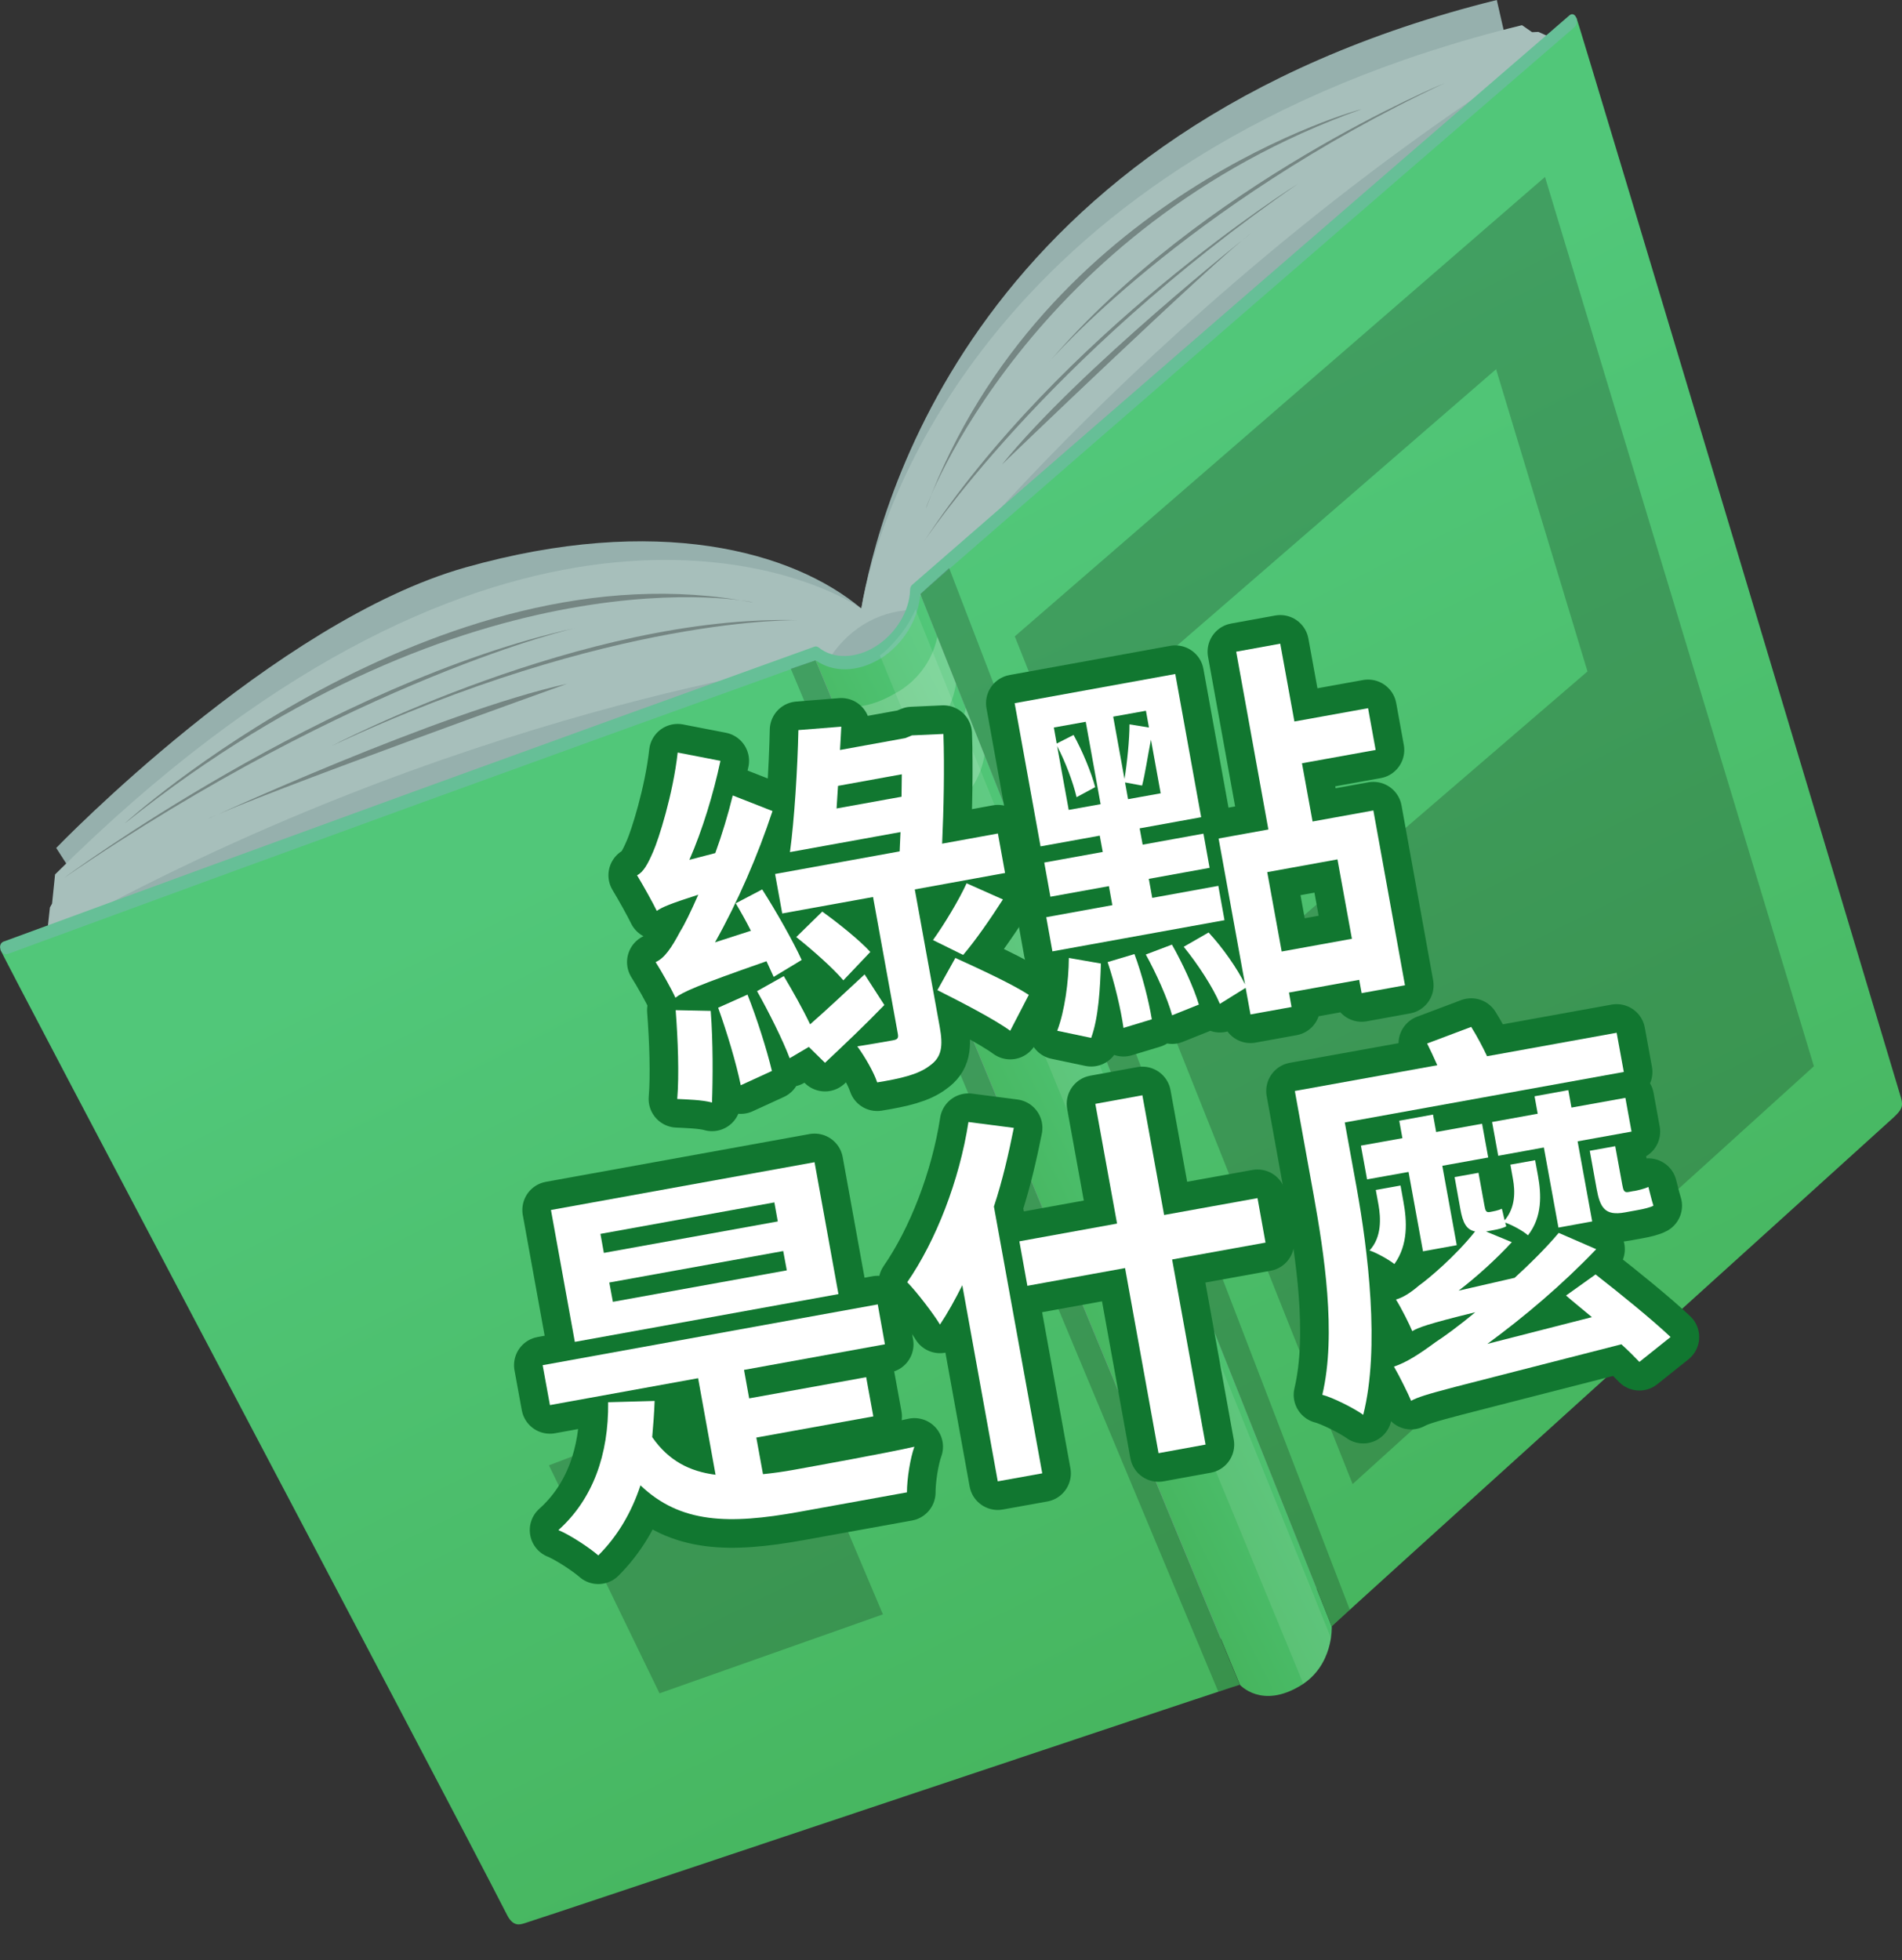 <?xml version="1.0" encoding="UTF-8"?>
<svg xmlns="http://www.w3.org/2000/svg" width="132.98" height="137.03" xmlns:xlink="http://www.w3.org/1999/xlink" viewBox="0 0 132.98 137.03">
  <rect x="0" y="0" width="132.98" height="137.03" fill="#333333" stroke="none"/>
  <defs>
    <linearGradient id="linear-gradient" x1="68.69" y1="81.62" x2="82.64" y2="81.62" gradientTransform="translate(-28.14 41.14) rotate(-26.44)" gradientUnits="userSpaceOnUse">
      <stop offset="0" stop-color="#46b55e"/>
      <stop offset="1" stop-color="#51c779"/>
    </linearGradient>
    <linearGradient id="linear-gradient-2" x1="44" y1="122.6" x2="44" y2="46.84" xlink:href="#linear-gradient"/>
    <linearGradient id="_新增漸層色票_拷貝" data-name="新增漸層色票 拷貝" x1="108.95" y1="122.32" x2="108.95" y2="37.6" gradientTransform="translate(-28.14 41.14) rotate(-26.44)" gradientUnits="userSpaceOnUse">
      <stop offset="0" stop-color="#46b55e"/>
      <stop offset="1" stop-color="#51c779"/>
    </linearGradient>
  </defs>
  <g style="isolation: isolate;">
    <g id="_圖層_2" data-name="圖層 2">
      <g id="_圖層_7" data-name="圖層 7">
        <g id="map_btn">
          <g>
            <g>
              <path d="M60.22,42.55c1.19-6.91,7.74-33.46,44.43-42.55l5.79,25.37-50.22,17.18Z" style="fill: #96b0ad; stroke-width: 0px;"/>
              <path d="M7.29,64.5l-3.36-5.22s15.25-15.84,28.61-19.61c13.35-3.77,22.88-1.16,27.69,2.88L7.29,64.5Z" style="fill: #96b0ad; stroke-width: 0px;"/>
              <path d="M3.26,65.54c10.89,20.83,21.78,41.65,32.67,62.48,18.28-5.11,36.13-9.97,53.56-14.56,13.48-12.7,27.27-25.6,41.38-38.69-7.26-23.94-14.51-47.88-21.77-71.82,0,0-14.91,8.99-22.42,14-7.58,5.05-23.56,22.56-24.32,23.91-.82,1.39-2.41,3.02-3.83,2.76-1.23-.37-36.09,6.99-55.26,21.94Z" style="fill: #96b0ad; stroke-width: 0px;"/>
              <path d="M107.55,2.23c-.14,0-.28.02-.43.02-.24-.16-.47-.32-.71-.49-36.95,9.04-45.03,33.81-46.19,40.78-5.16-3.4-26.75-10.82-56.37,18.59-.07.68-.14,1.36-.21,2.04-.05.09-.1.18-.15.27-.08.7-.15,1.4-.23,2.1,28.5-16.05,54.68-19.34,54.59-19.29,1.29-2.14,3.41-3.54,5.99-3.62-.09.06,17.39-22.43,45.27-39.69-.52-.24-1.03-.48-1.55-.71Z" style="fill: #a7bfbb; stroke-width: 0px;"/>
              <g style="mix-blend-mode: overlay; opacity: .3;">
                <path d="M95.18,7.64c.13-.08-22.22,5.95-30.43,27.88-.11.06,7.18-19.57,30.43-27.88Z" style="fill: #000; stroke-width: 0px;"/>
                <path d="M101,5.81s-16.96,6.98-27.67,19.52c-.04.02,9.43-10.95,27.67-19.52Z" style="fill: #000; stroke-width: 0px;"/>
                <path d="M90.76,12.84s-16.64,10.42-26.22,25.11c-.02.01,8.42-12.82,26.22-25.11Z" style="fill: #000; stroke-width: 0px;"/>
                <path d="M87.49,16.28s-12.12,9.59-17.44,16.2c-.03.02,14.81-14.24,17.44-16.2Z" style="fill: #000; stroke-width: 0px;"/>
              </g>
              <g style="mix-blend-mode: overlay; opacity: .3;">
                <path d="M8.73,57.56c-.15.09,21.82-19.74,43.89-15.44.12-.07-19.57-4-43.89,15.44Z" style="fill: #000; stroke-width: 0px;"/>
                <path d="M4.5,61.36c-.05.03,18.43-13.65,35.79-17.47.04-.02-15.21,3.41-35.79,17.47Z" style="fill: #000; stroke-width: 0px;"/>
                <path d="M23.2,52.14s17.62-9.23,32.67-8.78c.02-.01-13.16-.34-32.67,8.78Z" style="fill: #000; stroke-width: 0px;"/>
                <path d="M14.45,57.29s16.29-7.53,25.21-9.49c.04-.02-21.76,7.79-25.21,9.49Z" style="fill: #000; stroke-width: 0px;"/>
              </g>
            </g>
            <path d="M86.69,117.78c-9.89-23.87-19.77-47.75-29.66-71.62,0,0,2.87,1.27,4.97-.74,2.1-2.01,2.35-3.89,2.35-3.89,9.59,24.06,19.17,48.11,28.76,72.17,0,0,.14,2.74-2.18,4.14-2.74,1.66-4.23-.06-4.24-.05Z" style="fill: url(#linear-gradient); stroke-width: 0px;"/>
            <g style="mix-blend-mode: overlay; opacity: .2;">
              <path d="M64.74,53.3c-2.58,1.56-4.14.95-4.72.59.44,1.05.87,2.1,1.31,3.15,0,0,1.61,1.64,4.83-.3,2.73-1.65,2.72-4.47,2.73-4.47-.43-1.08-.86-2.16-1.28-3.23-.1.77-.56,2.88-2.85,4.26Z" style="fill: #fff; stroke-width: 0px;"/>
              <path d="M62.73,48.39c-2.58,1.56-4.14.95-4.72.59.44,1.05.87,2.1,1.31,3.15,0,0,1.61,1.64,4.83-.3,2.73-1.65,2.72-4.47,2.73-4.47-.43-1.08-.86-2.16-1.28-3.23-.1.77-.56,2.88-2.85,4.26Z" style="fill: #fff; stroke-width: 0px;"/>
            </g>
            <path d="M86.69,117.78c.27-.16-49.11,16.42-50.07,16.69-.26.07-.74.25-1.17-.6C30.79,124.75.16,66.87.03,66.39c.76-.46,57.28-20.41,56.99-20.23,9.89,23.87,19.77,47.75,29.66,71.62Z" style="fill: url(#linear-gradient-2); stroke-width: 0px;"/>
            <path d="M93.11,113.7c-9.59-24.06-19.17-48.11-28.76-72.17-.26.16,45.43-40.55,45.87-40.28.19.42,22.6,75.19,22.7,75.53.17.6,0,.84-.54,1.35-.49.46-39.5,35.71-39.27,35.57Z" style="fill: url(#_新增漸層色票_拷貝); stroke-width: 0px;"/>
            <path d="M61.5,46.07c-1.54.93-3.26.96-4.47.09-18.51,6.65-37.34,13.49-56.48,20.53-.2.07-.43-.06-.51-.3-.09-.24,0-.48.2-.56,19.22-7.07,38.12-13.94,56.7-20.62.1-.04.21-.01.31.06,1,.82,2.61.79,4-.1,1.39-.88,2.35-2.47,2.38-3.94,0-.14.06-.28.15-.35,15.05-13.1,30.36-26.36,45.93-39.79.41-.38.77.45.36.82-15.51,13.37-30.75,26.58-45.73,39.63-.12,1.75-1.18,3.48-2.74,4.48-.03.02-.07.04-.1.06Z" style="fill: #66bf97; stroke-width: 0px;"/>
            <polygon points="46.11 118.38 38.38 102.44 54.69 96.22 61.73 112.86 46.11 118.38" style="fill: #000; mix-blend-mode: overlay; opacity: .2; stroke-width: 0px;"/>
            <path d="M70.95,44.49l23.62,59.26,32.25-29.21-18.8-62.17-37.06,32.11ZM110.99,46.94l-23.28,20.03-7.86-19.72,24.75-21.44,6.39,21.13Z" style="fill: #000; mix-blend-mode: overlay; opacity: .2; stroke-width: 0px;"/>
            <path d="M85.18,118.27c.99-.33,1.54-.5,1.51-.49-9.89-23.87-19.77-47.75-29.66-71.62.03-.02-.59.2-1.74.59l29.89,71.52Z" style="fill: #000; mix-blend-mode: overlay; opacity: .2; stroke-width: 0px;"/>
            <path d="M94.37,112.53l-28.01-72.82c-1.31,1.17-2.05,1.84-2.02,1.82,9.59,24.06,19.17,48.11,28.76,72.17-.02.02.43-.41,1.27-1.16h0Z" style="fill: #000; mix-blend-mode: overlay; opacity: .2; stroke-width: 0px;"/>
            <path d="M91.11,117.71c1.37-.93,1.8-2.33,1.94-3.21l-29.04-71.9c-.31.73-.9,1.76-2.01,2.82-.16.15-.32.28-.48.4l29.6,71.89Z" style="fill: #fff; mix-blend-mode: overlay; opacity: .1; stroke-width: 0px;"/>
          </g>
          <g>
            <g>
              <path d="M54.09,68.29c-.14-.33-.32-.68-.5-1.09-4.93,1.72-5.84,2.15-6.37,2.55-.23-.53-.93-1.78-1.38-2.49.61-.27,1.09-.96,1.72-2.15.28-.44.74-1.37,1.26-2.56-1.97.63-2.53.87-2.9,1.13-.27-.56-.96-1.8-1.38-2.49.45-.22.76-.8,1.13-1.66.37-.83,1.39-4.01,1.71-6.92l2.99.58c-.49,2.31-1.26,4.84-2.17,6.92l1.81-.47c.46-1.26.89-2.68,1.22-4.03l2.78,1.09c-1.03,3.12-2.44,6.37-4.02,9.18l2.51-.81c-.34-.68-.71-1.33-1.06-1.92l1.85-.97c.99,1.55,2.17,3.64,2.76,4.93l-1.95,1.18ZM49.69,70.68c.17,2.16.15,4.77.09,6.4-.64-.19-1.82-.22-2.43-.25.14-1.67.05-4.12-.11-6.21l2.45.05ZM52.26,69.53c.66,1.66,1.35,3.84,1.71,5.34l-2.18,1c-.31-1.54-.98-3.75-1.58-5.42l2.06-.92ZM61.83,70.26c-1.34,1.39-2.88,2.85-4.15,4.04l-1.13-1.11-1.34.79c-.48-1.28-1.47-3.25-2.28-4.69l1.87-1.05c.63,1.06,1.32,2.28,1.84,3.37,1.11-.97,2.45-2.23,3.81-3.49l1.38,2.14ZM63.96,62.19l1.74,9.59c.25,1.38.14,2.14-.71,2.73-.79.61-2.01.89-3.66,1.16-.25-.75-.88-1.82-1.39-2.52,1.04-.16,2.13-.36,2.48-.42.35-.06.41-.16.35-.48l-1.73-9.54-6.35,1.15-.5-2.76,8.71-1.58.06-1.35-7.73,1.4c.31-2.25.53-5.83.59-8.53l3-.24c-.02.5-.06,1.05-.09,1.63l4.57-.83.46-.19,2.2-.1c.08,2.4.02,5.24-.09,7.67l3.9-.71.5,2.76-6.32,1.15ZM58.96,68.53c-.7-.83-2.14-2.11-3.29-3.02l1.82-1.78c1.13.81,2.61,2,3.36,2.82l-1.89,1.99ZM63.03,55.7l.02-1.57-4.46.81-.1,1.58,4.54-.82ZM65.23,65.72c.77-1.07,1.82-2.8,2.35-3.97l2.54,1.13c-.9,1.4-1.92,2.87-2.78,3.88l-2.11-1.04ZM66.8,66.97c1.64.75,3.95,1.81,5.13,2.58l-1.3,2.51c-1.11-.81-3.44-2.01-5.09-2.84l1.26-2.26Z" style="fill: none; stroke: #117730; stroke-linecap: round; stroke-linejoin: round; stroke-width: 4px;"/>
              <path d="M85.61,64.33l-12.03,2.18-.43-2.39,4.62-.84-.24-1.33-4.09.74-.43-2.39,4.09-.74-.21-1.14-4.14.75-1.81-10.01,11.23-2.04,1.81,10.01-4.3.78.21,1.14,4.25-.77.43,2.39-4.25.77.24,1.33,4.62-.84.43,2.39ZM74.72,56.62l2.23-.4-1.04-5.76-2.23.4.2,1.12,1.18-.6c.62,1.12,1.25,2.65,1.51,3.65l-1.3.7c-.24-1.03-.78-2.47-1.36-3.57l.81,4.46ZM73.92,72.05c.52-1.36.8-3.46.81-5.08l2.24.39c-.05,1.68-.16,3.79-.68,5.2l-2.37-.5ZM79.32,66.71c.53,1.41,1,3.27,1.21,4.55l-1.98.6c-.18-1.28-.63-3.18-1.11-4.6l1.87-.56ZM80.11,49.69l-2.28.41.79,4.36c.18-1.1.35-2.75.35-3.82l1.36.22-.21-1.17ZM81.15,55.46l-.68-3.75c-.23,1.17-.41,2.41-.62,3.21l-1.19-.22.21,1.17,2.28-.41ZM81.94,66.04c.73,1.29,1.53,3.01,1.88,4.19l-1.87.75c-.32-1.18-1.11-2.93-1.84-4.25l1.82-.69ZM91.03,53.37l.74,4.06,4.25-.77,2.21,12.22-3.03.55-.17-.93-4.91.89.18,1.01-2.87.52-.34-1.86-1.8,1.12c-.48-1.15-1.55-2.79-2.53-3.99l1.74-1c.99,1.06,2.02,2.54,2.55,3.63l-1.85-10.2,3.48-.63-2.25-12.43,3.08-.56.99,5.44,5.15-.93.53,2.92-5.15.93ZM93.51,60.08l-4.91.89,1.01,5.55,4.91-.89-1.01-5.55Z" style="fill: none; stroke: #117730; stroke-linecap: round; stroke-linejoin: round; stroke-width: 4px;"/>
              <path d="M53.33,103.06c.7-.07,1.42-.17,2.14-.3,1.49-.27,6.59-1.19,8.46-1.62-.29.79-.52,2.26-.52,3.19l-7.57,1.37c-4.86.88-8.27.81-11.06-1.86-.64,1.93-1.61,3.56-2.95,4.9-.56-.5-1.99-1.45-2.79-1.77,2.41-2.16,3.52-5.27,3.48-8.94l3.25-.09c-.03.88-.1,1.72-.17,2.53,1.15,1.66,2.63,2.4,4.43,2.63l-1.22-6.75-10.36,1.88-.51-2.79,23.43-4.25.5,2.79-9.85,1.79.36,1.99,8.18-1.48.5,2.74-8.18,1.48.47,2.58ZM58.62,90.47l-18.43,3.34-1.67-9.22,18.43-3.34,1.67,9.22ZM54.14,84.06l-12.16,2.2.24,1.33,12.16-2.2-.24-1.33ZM54.76,87.46l-12.16,2.2.25,1.35,12.16-2.2-.25-1.35Z" style="fill: none; stroke: #117730; stroke-linecap: round; stroke-linejoin: round; stroke-width: 4px;"/>
              <path d="M70.88,78.86c-.36,1.79-.79,3.68-1.39,5.49l3.38,18.65-3.11.56-2.48-13.71c-.5,1-1.02,1.94-1.56,2.75-.43-.72-1.62-2.28-2.29-2.96,2-2.89,3.65-7.11,4.28-11.2l3.17.41ZM88.48,86.87l-6.53,1.18,2.34,12.94-3.29.6-2.34-12.94-6.83,1.24-.56-3.11,6.83-1.24-1.52-8.37,3.29-.6,1.52,8.37,6.53-1.18.56,3.11Z" style="fill: none; stroke: #117730; stroke-linecap: round; stroke-linejoin: round; stroke-width: 4px;"/>
              <path d="M94.02,78.46l.83,4.57c.78,4.33,1.65,11.22.46,15.88-.63-.46-2.17-1.23-2.86-1.4,1.01-4.27.11-9.98-.6-13.94l-1.32-7.3,9.96-1.8c-.23-.53-.5-1.09-.71-1.52l3.08-1.16c.39.62.8,1.39,1.11,2.05l9.06-1.64.5,2.74-19.5,3.53ZM99.49,87.48l-1.01-5.55-2.9.52-.43-2.36,2.9-.52-.22-1.22,2.36-.43.22,1.22,3.21-.58.43,2.36-3.21.58,1.01,5.55-2.36.43ZM98.12,84c.25,1.35.35,3.01-.63,4.37-.39-.31-1.24-.79-1.74-.95.87-.93.79-2.28.63-3.19l-.19-1.04,1.73-.31.2,1.12ZM111.56,89.1c1.66,1.29,4.01,3.2,5.24,4.37l-2.18,1.74c-.34-.35-.77-.79-1.26-1.23-12.32,3.17-13.8,3.46-14.7,3.95-.2-.48-.81-1.72-1.2-2.39.88-.3,1.71-.83,2.95-1.74.54-.35,1.56-1.08,2.73-2.06-3.39.83-4,1.08-4.4,1.32-.19-.46-.75-1.59-1.14-2.21.52-.15,1.04-.49,1.61-.98.63-.44,2.56-2.06,3.92-3.78-.63-.13-.86-.64-1.03-1.57l-.4-2.23,1.67-.3.41,2.26c.07.4.12.53.39.48.21-.04.61-.11.83-.23.08.26.12.53.2.81.77-.91.73-2.05.58-2.88l-.18-1.01,1.73-.31.2,1.09c.23,1.28.32,2.85-.7,4.16-.36-.32-1.09-.71-1.59-.89l.07.26c-.2.12-.56.21-.91.27l-.48.09h-.03s1.81.75,1.81.75c-1.1,1.19-2.42,2.39-3.72,3.39l3.92-.9c1.08-.99,2.15-2.04,3.08-3.14l2.62,1.14c-2.38,2.49-5.02,4.72-7.61,6.62l7.31-1.87c-.62-.52-1.26-1.03-1.81-1.51l2.06-1.47ZM108.96,85.82l-1.02-5.6-3.19.58-.43-2.36,3.19-.58-.22-1.22,2.36-.43.22,1.22,3.77-.68.43,2.36-3.77.68,1.02,5.6-2.36.43ZM114.23,83.27c.27-.05.77-.17,1.02-.29.1.39.22.89.35,1.31-.22.12-.67.23-1.07.3l-.93.17c-1.38.25-1.73-.32-1.97-1.65l-.48-2.66,1.78-.32.49,2.68c.08.43.13.58.45.52l.37-.07Z" style="fill: none; stroke: #117730; stroke-linecap: round; stroke-linejoin: round; stroke-width: 4px;"/>
            </g>
            <g>
              <path d="M54.09,68.29c-.14-.33-.32-.68-.5-1.09-4.93,1.72-5.84,2.15-6.37,2.55-.23-.53-.93-1.78-1.38-2.49.61-.27,1.09-.96,1.72-2.15.28-.44.74-1.37,1.26-2.56-1.97.63-2.53.87-2.9,1.13-.27-.56-.96-1.8-1.38-2.49.45-.22.76-.8,1.13-1.66.37-.83,1.39-4.01,1.71-6.92l2.99.58c-.49,2.31-1.26,4.84-2.17,6.92l1.81-.47c.46-1.26.89-2.68,1.22-4.03l2.78,1.09c-1.03,3.12-2.44,6.37-4.02,9.18l2.51-.81c-.34-.68-.71-1.33-1.06-1.92l1.85-.97c.99,1.55,2.17,3.64,2.76,4.93l-1.95,1.18ZM49.69,70.68c.17,2.16.15,4.77.09,6.4-.64-.19-1.82-.22-2.43-.25.14-1.67.05-4.12-.11-6.21l2.45.05ZM52.26,69.53c.66,1.66,1.35,3.84,1.71,5.34l-2.18,1c-.31-1.54-.98-3.75-1.58-5.42l2.06-.92ZM61.83,70.26c-1.34,1.39-2.88,2.85-4.15,4.04l-1.13-1.11-1.34.79c-.48-1.28-1.47-3.25-2.28-4.69l1.87-1.05c.63,1.06,1.32,2.28,1.84,3.37,1.11-.97,2.45-2.23,3.81-3.49l1.38,2.14ZM63.96,62.19l1.74,9.59c.25,1.38.14,2.14-.71,2.73-.79.61-2.01.89-3.66,1.16-.25-.75-.88-1.82-1.39-2.52,1.04-.16,2.13-.36,2.48-.42.35-.06.41-.16.35-.48l-1.73-9.54-6.35,1.15-.5-2.76,8.71-1.58.06-1.35-7.73,1.4c.31-2.25.53-5.83.59-8.53l3-.24c-.02.5-.06,1.05-.09,1.63l4.57-.83.46-.19,2.2-.1c.08,2.4.02,5.24-.09,7.67l3.9-.71.5,2.76-6.32,1.15ZM58.96,68.53c-.7-.83-2.14-2.11-3.29-3.02l1.82-1.78c1.13.81,2.61,2,3.36,2.82l-1.89,1.99ZM63.03,55.7l.02-1.57-4.46.81-.1,1.58,4.54-.82ZM65.23,65.72c.77-1.07,1.82-2.8,2.35-3.97l2.54,1.13c-.9,1.4-1.92,2.87-2.78,3.88l-2.11-1.04ZM66.8,66.97c1.64.75,3.95,1.81,5.13,2.58l-1.3,2.51c-1.11-.81-3.44-2.01-5.09-2.84l1.26-2.26Z" style="fill: #fff; stroke-width: 0px;"/>
              <path d="M85.61,64.33l-12.03,2.18-.43-2.39,4.62-.84-.24-1.33-4.09.74-.43-2.39,4.09-.74-.21-1.14-4.14.75-1.81-10.01,11.23-2.04,1.81,10.01-4.3.78.21,1.14,4.25-.77.43,2.39-4.25.77.24,1.33,4.62-.84.43,2.39ZM74.72,56.62l2.23-.4-1.04-5.76-2.23.4.2,1.12,1.18-.6c.62,1.12,1.25,2.65,1.51,3.65l-1.3.7c-.24-1.03-.78-2.47-1.36-3.57l.81,4.46ZM73.92,72.05c.52-1.36.8-3.46.81-5.08l2.24.39c-.05,1.68-.16,3.79-.68,5.2l-2.37-.5ZM79.32,66.71c.53,1.41,1,3.27,1.21,4.55l-1.98.6c-.18-1.28-.63-3.18-1.11-4.6l1.87-.56ZM80.11,49.69l-2.28.41.79,4.36c.18-1.1.35-2.75.35-3.82l1.36.22-.21-1.17ZM81.15,55.46l-.68-3.75c-.23,1.17-.41,2.41-.62,3.21l-1.19-.22.21,1.17,2.28-.41ZM81.94,66.04c.73,1.29,1.53,3.01,1.88,4.19l-1.87.75c-.32-1.18-1.11-2.93-1.84-4.25l1.82-.69ZM91.03,53.37l.74,4.06,4.25-.77,2.21,12.22-3.03.55-.17-.93-4.91.89.18,1.01-2.87.52-.34-1.86-1.8,1.12c-.48-1.15-1.55-2.79-2.53-3.99l1.74-1c.99,1.06,2.02,2.54,2.55,3.63l-1.85-10.2,3.48-.63-2.25-12.43,3.08-.56.99,5.44,5.15-.93.53,2.92-5.15.93ZM93.51,60.08l-4.91.89,1.01,5.55,4.91-.89-1.01-5.55Z" style="fill: #fff; stroke-width: 0px;"/>
              <path d="M53.33,103.06c.7-.07,1.42-.17,2.14-.3,1.49-.27,6.59-1.19,8.46-1.62-.29.79-.52,2.26-.52,3.19l-7.57,1.37c-4.86.88-8.27.81-11.06-1.86-.64,1.93-1.61,3.56-2.95,4.9-.56-.5-1.99-1.45-2.79-1.77,2.41-2.16,3.52-5.27,3.48-8.94l3.25-.09c-.03.88-.1,1.72-.17,2.53,1.15,1.66,2.63,2.4,4.43,2.63l-1.22-6.75-10.36,1.88-.51-2.79,23.43-4.25.5,2.79-9.85,1.79.36,1.99,8.18-1.48.5,2.74-8.18,1.48.47,2.58ZM58.62,90.47l-18.43,3.34-1.67-9.22,18.43-3.34,1.67,9.22ZM54.14,84.06l-12.16,2.2.24,1.33,12.16-2.2-.24-1.33ZM54.76,87.46l-12.16,2.2.25,1.35,12.16-2.2-.25-1.35Z" style="fill: #fff; stroke-width: 0px;"/>
              <path d="M70.88,78.86c-.36,1.79-.79,3.68-1.39,5.49l3.38,18.65-3.11.56-2.48-13.71c-.5,1-1.02,1.94-1.56,2.75-.43-.72-1.62-2.28-2.29-2.96,2-2.89,3.65-7.11,4.28-11.2l3.17.41ZM88.48,86.87l-6.53,1.18,2.34,12.94-3.29.6-2.34-12.94-6.83,1.24-.56-3.11,6.83-1.24-1.52-8.37,3.29-.6,1.52,8.37,6.53-1.18.56,3.11Z" style="fill: #fff; stroke-width: 0px;"/>
              <path d="M94.02,78.46l.83,4.57c.78,4.33,1.65,11.22.46,15.88-.63-.46-2.17-1.23-2.86-1.4,1.01-4.27.11-9.98-.6-13.94l-1.32-7.3,9.96-1.8c-.23-.53-.5-1.09-.71-1.52l3.08-1.16c.39.62.8,1.39,1.11,2.05l9.06-1.64.5,2.74-19.5,3.53ZM99.49,87.48l-1.01-5.55-2.9.52-.43-2.36,2.9-.52-.22-1.22,2.36-.43.22,1.22,3.21-.58.43,2.36-3.21.58,1.01,5.55-2.36.43ZM98.12,84c.25,1.35.35,3.01-.63,4.37-.39-.31-1.24-.79-1.74-.95.87-.93.79-2.28.63-3.19l-.19-1.04,1.73-.31.2,1.12ZM111.56,89.1c1.66,1.29,4.01,3.2,5.24,4.37l-2.18,1.74c-.34-.35-.77-.79-1.26-1.23-12.32,3.17-13.8,3.46-14.7,3.95-.2-.48-.81-1.72-1.2-2.39.88-.3,1.71-.83,2.95-1.74.54-.35,1.56-1.08,2.73-2.06-3.39.83-4,1.08-4.4,1.32-.19-.46-.75-1.59-1.14-2.21.52-.15,1.04-.49,1.61-.98.63-.44,2.56-2.06,3.92-3.78-.63-.13-.86-.64-1.03-1.57l-.4-2.23,1.67-.3.41,2.26c.07.4.12.53.39.48.21-.04.61-.11.83-.23.08.26.12.53.2.81.77-.91.73-2.05.58-2.88l-.18-1.01,1.73-.31.2,1.09c.23,1.28.32,2.85-.7,4.16-.36-.32-1.09-.71-1.59-.89l.07.26c-.2.12-.56.21-.91.27l-.48.09h-.03s1.81.75,1.81.75c-1.1,1.19-2.42,2.39-3.72,3.39l3.92-.9c1.08-.99,2.15-2.04,3.08-3.14l2.62,1.14c-2.38,2.49-5.02,4.72-7.61,6.62l7.31-1.87c-.62-.52-1.26-1.03-1.81-1.51l2.06-1.47ZM108.96,85.82l-1.02-5.6-3.19.58-.43-2.36,3.19-.58-.22-1.22,2.36-.43.22,1.22,3.77-.68.43,2.36-3.77.68,1.02,5.6-2.36.43ZM114.23,83.27c.27-.05.77-.17,1.02-.29.1.39.22.89.35,1.31-.22.12-.67.23-1.07.3l-.93.17c-1.38.25-1.73-.32-1.97-1.65l-.48-2.66,1.78-.32.49,2.68c.08.43.13.58.45.52l.37-.07Z" style="fill: #fff; stroke-width: 0px;"/>
            </g>
          </g>
        </g>
      </g>
    </g>
  </g>
</svg>